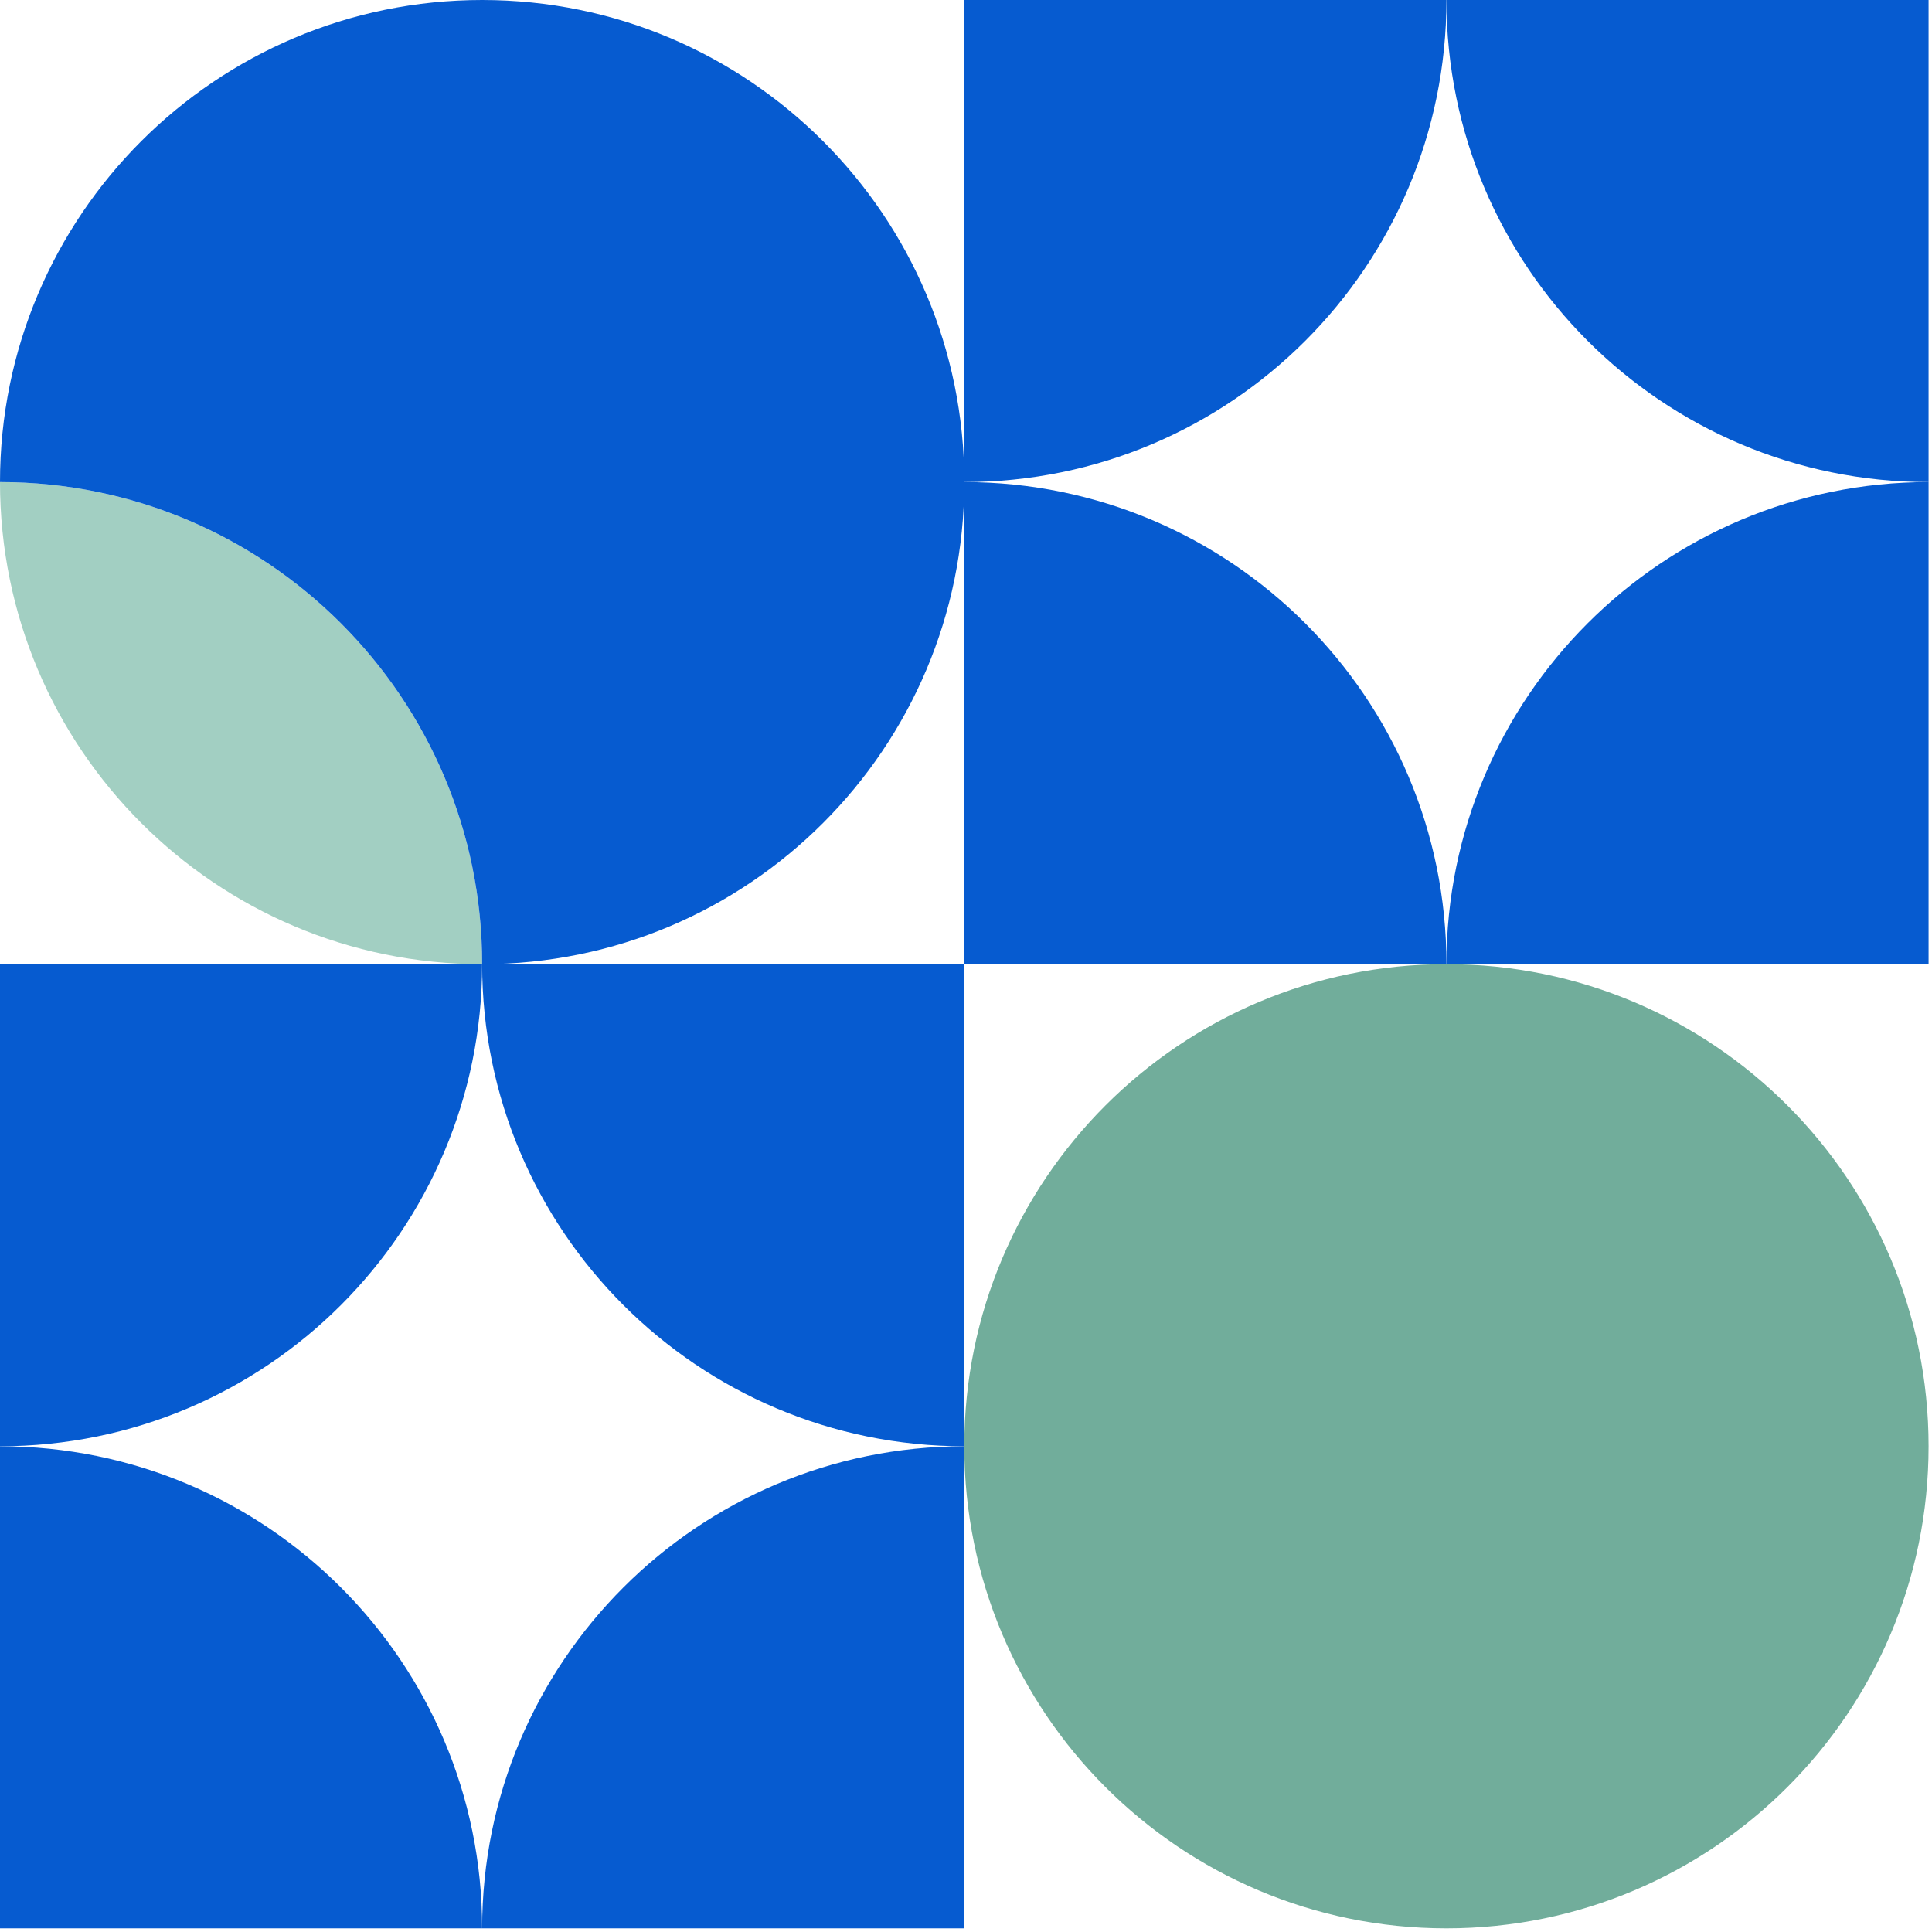 <svg width="248" height="248" viewBox="0 0 248 248" fill="none" xmlns="http://www.w3.org/2000/svg">
<path d="M0 61.883C34.183 61.883 61.891 89.587 61.891 123.766C27.707 123.766 0 96.062 0 61.883Z" fill="#A2CFC2"/>
<path d="M61.89 5.41063e-06C96.074 8.39902e-06 123.781 27.703 123.781 61.882C123.781 96.061 96.074 123.765 61.89 123.765C61.89 89.586 34.183 61.882 -5.40993e-06 61.882C-2.42192e-06 27.703 27.707 2.42223e-06 61.89 5.41063e-06Z" fill="#065BD0"/>
<path d="M247.561 61.882L247.561 123.764L185.671 123.764C185.671 89.585 213.378 61.882 247.561 61.882Z" fill="#065BD0"/>
<path d="M247.561 5.41063e-06L247.561 61.882C213.378 61.882 185.671 34.179 185.671 0L247.561 5.41063e-06Z" fill="#065BD0"/>
<path d="M123.781 0L185.671 5.41063e-06C185.671 34.179 157.964 61.882 123.781 61.882L123.781 0Z" fill="#065BD0"/>
<path d="M185.671 123.764L123.781 123.764L123.781 61.882C157.964 61.882 185.671 89.585 185.671 123.764Z" fill="#065BD0"/>
<path d="M123.781 185.649L123.781 247.531L61.89 247.531C61.89 213.352 89.597 185.649 123.781 185.649Z" fill="#065BD0"/>
<path d="M123.781 123.766L123.781 185.648C89.597 185.648 61.89 157.945 61.89 123.766L123.781 123.766Z" fill="#065BD0"/>
<path d="M0 123.766L61.89 123.766C61.89 157.945 34.183 185.648 -5.40993e-06 185.648L0 123.766Z" fill="#065BD0"/>
<path d="M61.89 247.531L-6.64451e-05 247.531L-6.10352e-05 185.649C34.183 185.649 61.89 213.352 61.89 247.531Z" fill="#065BD0"/>
<path d="M185.671 247.531C219.852 247.531 247.561 219.825 247.561 185.648C247.561 151.471 219.852 123.766 185.671 123.766C151.49 123.766 123.781 151.471 123.781 185.648C123.781 219.825 151.49 247.531 185.671 247.531Z" fill="#71AD9B"/>
</svg>
